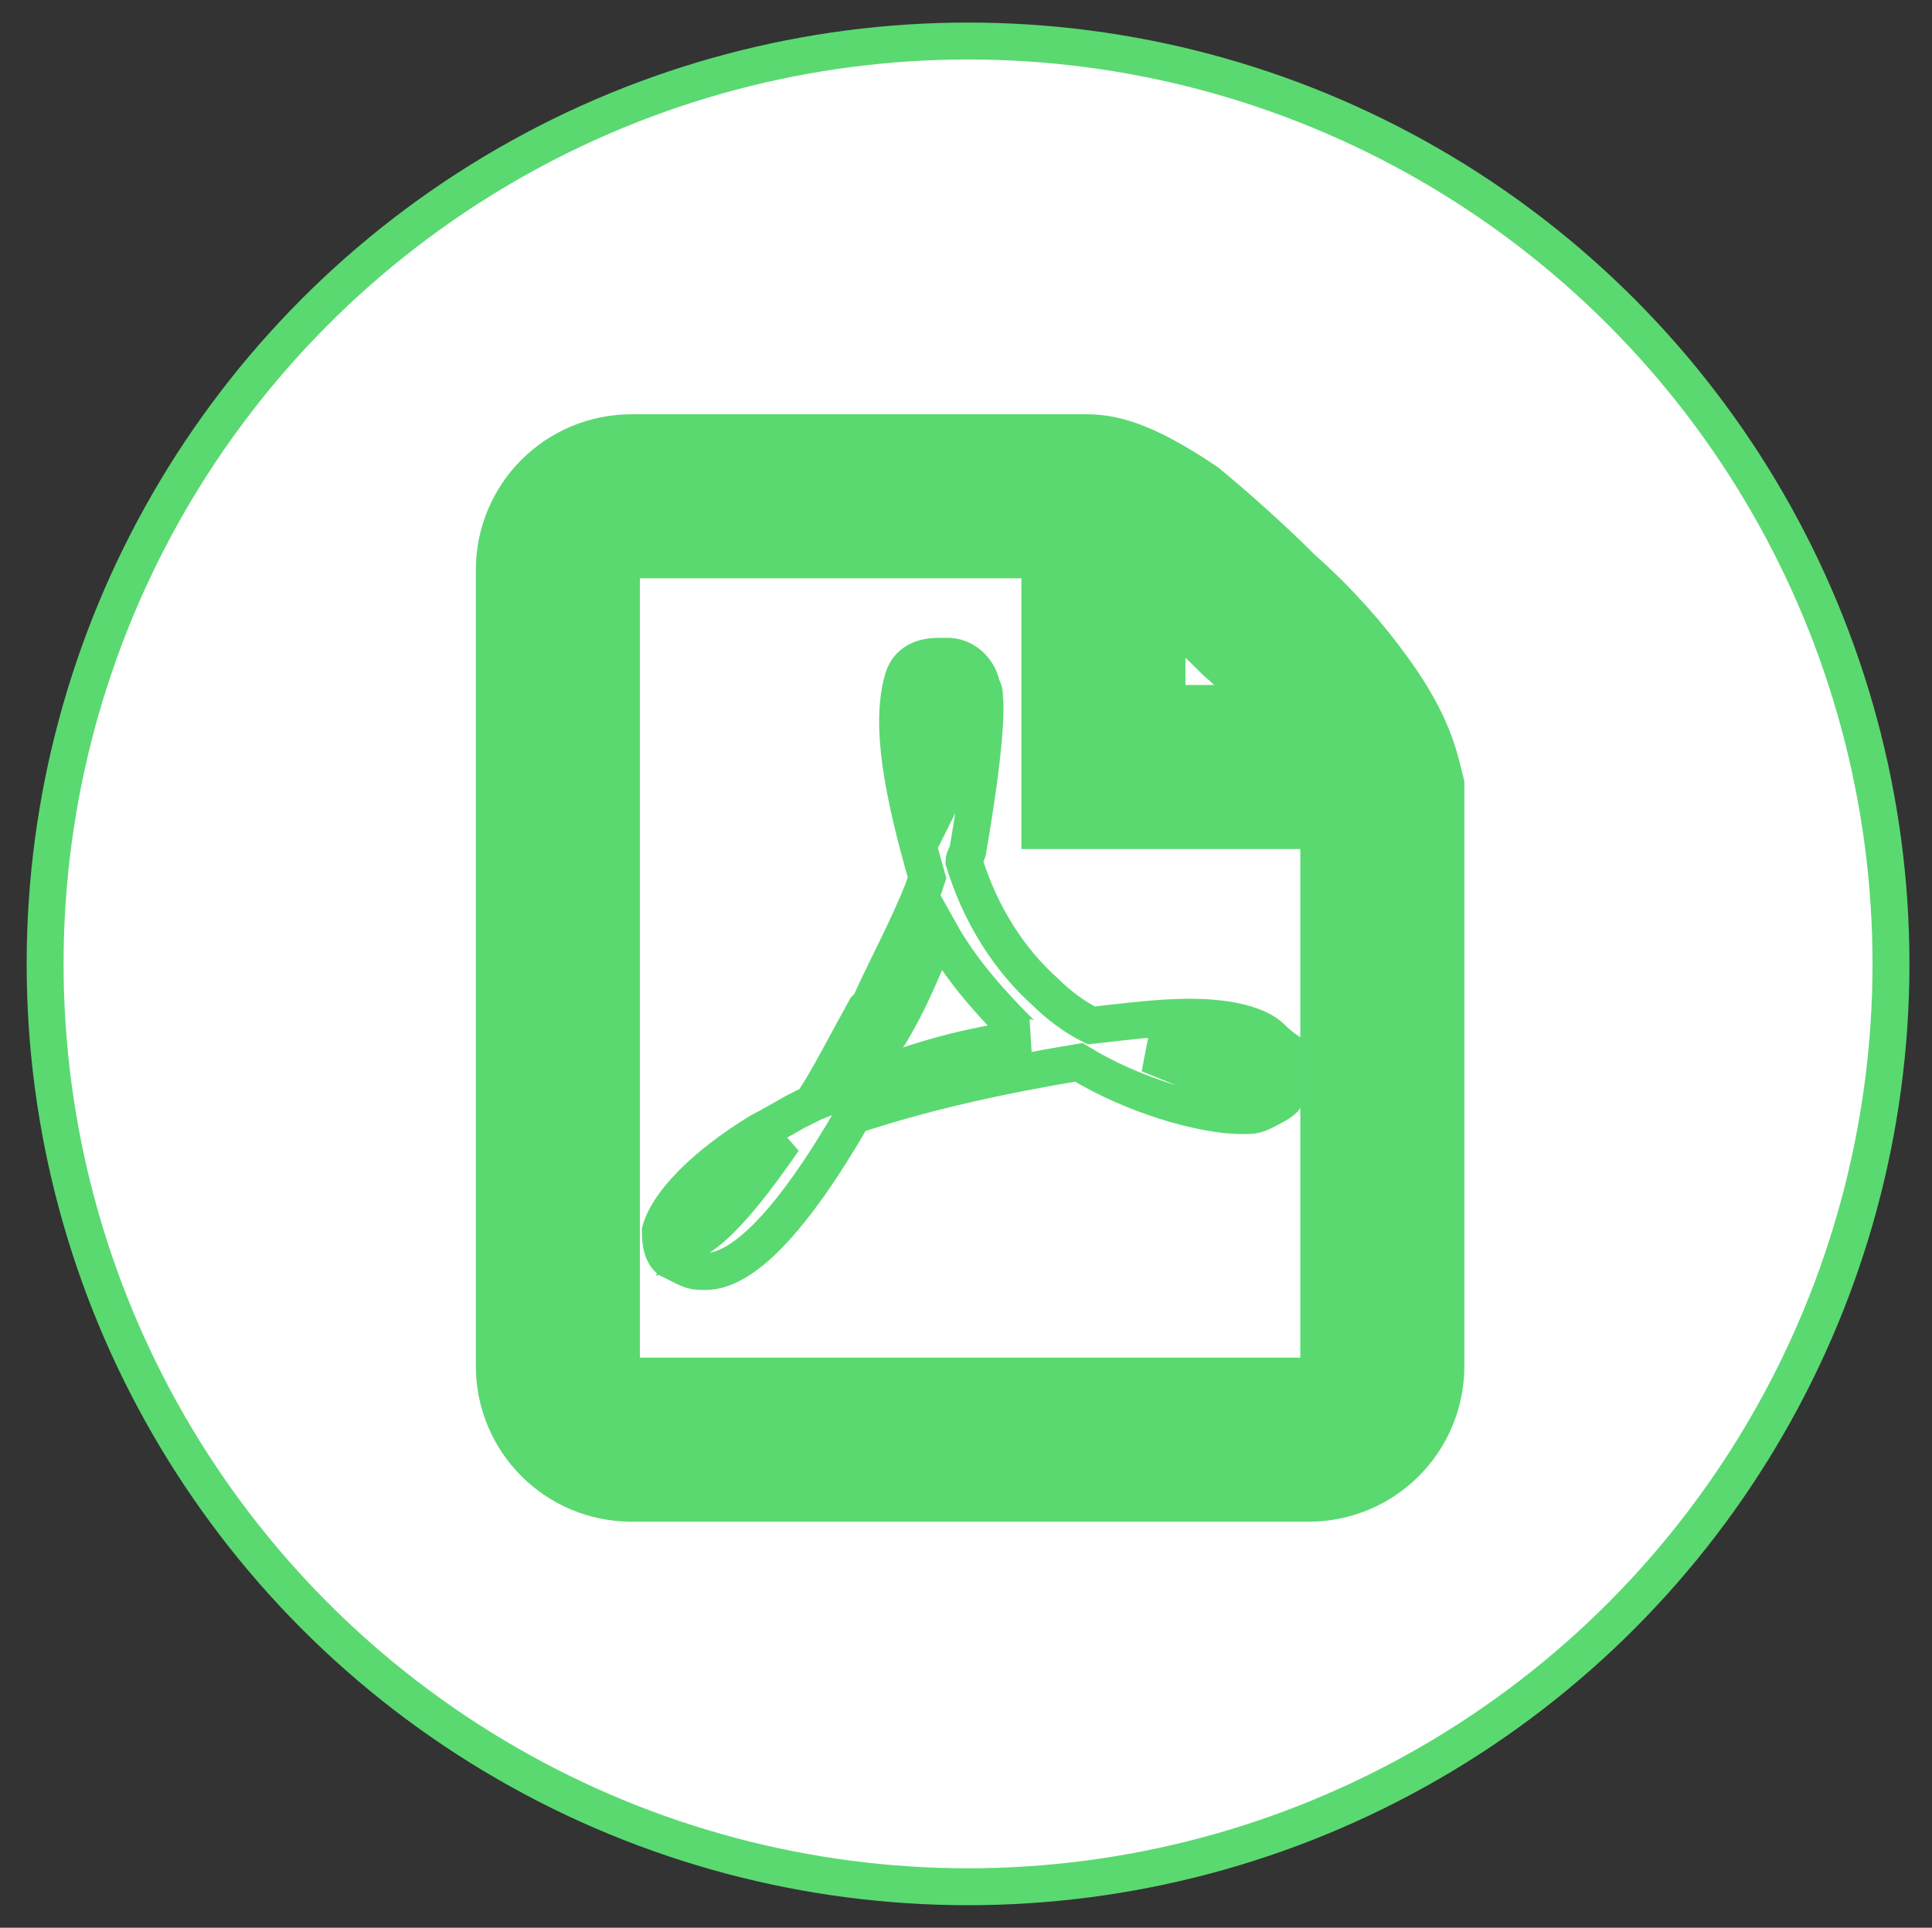 <?xml version="1.0" encoding="utf-8"?>
<!-- Generator: Adobe Illustrator 19.1.0, SVG Export Plug-In . SVG Version: 6.00 Build 0)  -->
<svg version="1.1" id="Layer_1" xmlns="http://www.w3.org/2000/svg" xmlns:xlink="http://www.w3.org/1999/xlink" x="0px" y="0px"
	 viewBox="-253 373.9 47.1 47" style="enable-background:new -253 373.9 47.1 47;" xml:space="preserve">
<rect x="-253" y="373.9" width="47.1" height="47" fill="#333333" stroke="none"/>
<style type="text/css">
	.st0{fill:#5AD971;stroke:#5AD971;stroke-width:2.0}
	.st1{fill:none;stroke:#5AD971;stroke-width:4.0;stroke-miterlimit:10;}
	.st2{fill:none}
	.st3{fill:#fff;stroke:#5AD971;stroke-width:0.9;opacity:3.0}
</style>
<g>
	<circle class="st3" cx="-229.4" cy="397.4" r="22.5"/>
	<path class="st3" d="M-222,399.2c-0.3-0.3-1-0.5-2-0.5c-0.7,0-1.5,0.1-2.4,0.2c-0.4-0.2-0.8-0.5-1.1-0.8c-0.9-0.8-1.6-1.9-2-3.2
		c0-0.1,0.1-0.2,0.1-0.3c0,0,0.5-2.8,0.4-3.7c0-0.1,0-0.2-0.1-0.3l0-0.1c-0.1-0.3-0.4-0.6-0.8-0.6l-0.2,0c-0.5,0-0.8,0.2-0.9,0.6
		c-0.3,1.1,0,2.7,0.6,4.8l-0.1,0.3c-0.4,1-0.9,1.9-1.3,2.8l-0.1,0.1c-0.5,0.9-0.9,1.7-1.3,2.3l-0.4,0.2c0,0-0.7,0.4-0.9,0.5
		c-1.3,0.8-2.2,1.7-2.4,2.4c0,0.2,0,0.5,0.2,0.7l0.4,0.2c0.2,0.1,0.3,0.1,0.5,0.1c0.9,0,2.1-1.2,3.6-3.8c1.8-0.6,3.7-1,5.5-1.3
		c1.3,0.8,3,1.3,4,1.3c0.2,0,0.3,0,0.5-0.1c0.2-0.1,0.4-0.2,0.5-0.3c0.2-0.3,0.2-0.7,0.2-1.1C-221.8,399.4-221.9,399.3-222,399.2
		L-222,399.2z M-236.2,404.2c0.2-0.5,0.9-1.4,1.9-2.2c0.1-0.1,0.2-0.2,0.4-0.3C-235,403.3-235.7,404-236.2,404.2
		C-236.2,404.2-236.2,404.2-236.2,404.2z M-230.2,390.4c0.3,0,0.5,0.8,0.5,1.5c0,0.7-0.2,1.2-0.4,1.6c-0.2-0.6-0.3-1.4-0.3-2
		C-230.3,391.5-230.3,390.4-230.2,390.4 M-232,400.3c0.2-0.4,0.4-0.8,0.7-1.2c0.6-1,0.9-1.9,1.2-2.5c0.5,0.9,1.2,1.7,1.9,2.4
		c0.1,0.1,0.2,0.2,0.3,0.2C-229.5,399.4-230.8,399.8-232,400.3L-232,400.3z M-222.3,400.2c-0.1,0.1-0.4,0.1-0.5,0.1
		c-0.6,0-1.2-0.3-2.2-0.7c0.4,0,0.7,0,1,0c0.6,0,0.7,0,1.3,0.1C-222.2,399.8-222.2,400.1-222.3,400.2L-222.3,400.2L-222.3,400.2z"/>
	<path class="st1" d="M-220.3,391.1c-0.5-0.7-1.2-1.5-2-2.2c-0.8-0.8-1.6-1.5-2.2-2c-1.2-0.8-1.7-0.9-2-0.9h-11.1
		c-1,0-1.8,0.8-1.8,1.8v19.4c0,1,0.8,1.8,1.8,1.8h16.5c1,0,1.8-0.8,1.8-1.8v-14C-219.4,392.8-219.5,392.2-220.3,391.1"/>
	<polyline class="st1" points="-219.9,392.6 -226.1,392.6 -226.1,386.3 	"/>
</g>
</svg>

